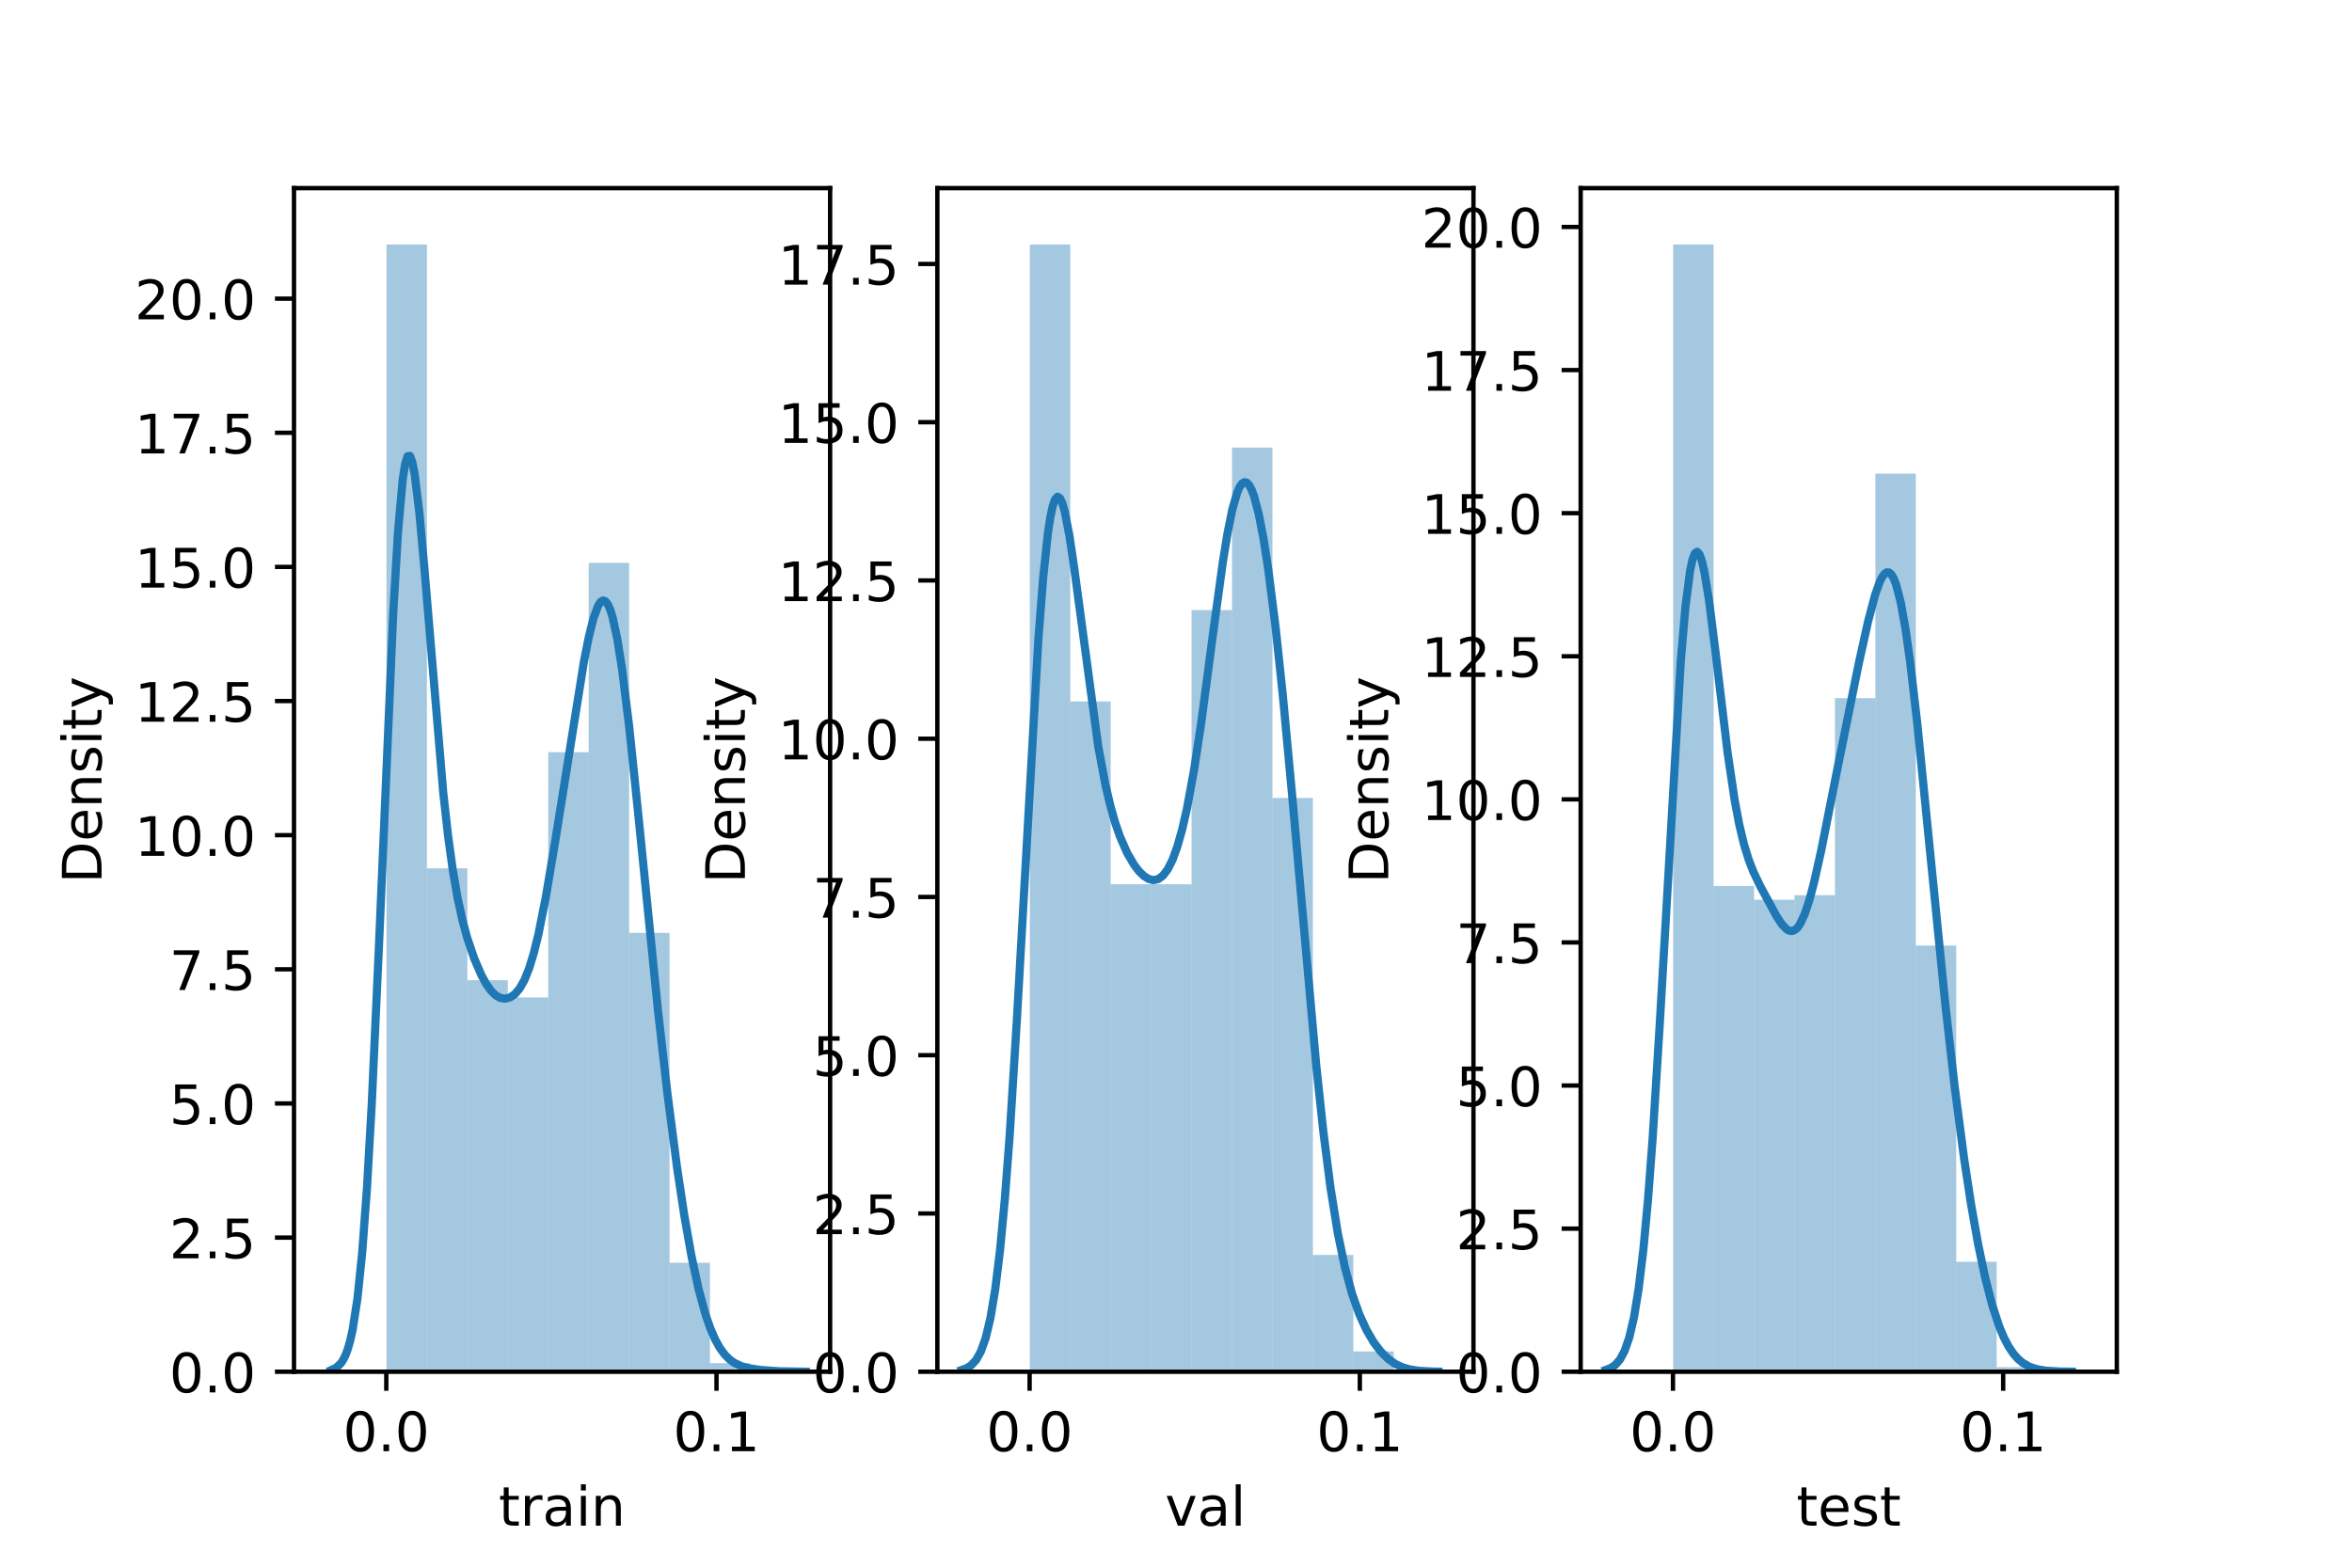 <?xml version="1.0" encoding="utf-8" standalone="no"?>
<!DOCTYPE svg PUBLIC "-//W3C//DTD SVG 1.1//EN"
  "http://www.w3.org/Graphics/SVG/1.1/DTD/svg11.dtd">
<!-- Created with matplotlib (https://matplotlib.org/) -->
<svg height="288pt" version="1.1" viewBox="0 0 432 288" width="432pt" xmlns="http://www.w3.org/2000/svg" xmlns:xlink="http://www.w3.org/1999/xlink">
 <defs>
  <style type="text/css">*{stroke-linecap:butt;stroke-linejoin:round;}</style>
 </defs>
 <g id="figure_1">
  <g id="patch_1">
   <path d="M 0 288 
L 432 288 
L 432 0 
L 0 0 
z
" style="fill:#ffffff;"/>
  </g>
  <g id="axes_1">
   <g id="patch_2">
    <path d="M 54 252 
L 152.471 252 
L 152.471 34.56 
L 54 34.56 
z
" style="fill:#ffffff;"/>
   </g>
   <g id="patch_3">
    <path clip-path="url(#p5e8b0d837e)" d="M 70.987 252 
L 78.415 252 
L 78.415 44.914 
L 70.987 44.914 
z
" style="fill:#1f77b4;opacity:0.4;"/>
   </g>
   <g id="patch_4">
    <path clip-path="url(#p5e8b0d837e)" d="M 78.415 252 
L 85.842 252 
L 85.842 159.523 
L 78.415 159.523 
z
" style="fill:#1f77b4;opacity:0.4;"/>
   </g>
   <g id="patch_5">
    <path clip-path="url(#p5e8b0d837e)" d="M 85.842 252 
L 93.27 252 
L 93.27 180.073 
L 85.842 180.073 
z
" style="fill:#1f77b4;opacity:0.4;"/>
   </g>
   <g id="patch_6">
    <path clip-path="url(#p5e8b0d837e)" d="M 93.27 252 
L 100.697 252 
L 100.697 183.235 
L 93.27 183.235 
z
" style="fill:#1f77b4;opacity:0.4;"/>
   </g>
   <g id="patch_7">
    <path clip-path="url(#p5e8b0d837e)" d="M 100.697 252 
L 108.125 252 
L 108.125 138.182 
L 100.697 138.182 
z
" style="fill:#1f77b4;opacity:0.4;"/>
   </g>
   <g id="patch_8">
    <path clip-path="url(#p5e8b0d837e)" d="M 108.125 252 
L 115.552 252 
L 115.552 103.404 
L 108.125 103.404 
z
" style="fill:#1f77b4;opacity:0.4;"/>
   </g>
   <g id="patch_9">
    <path clip-path="url(#p5e8b0d837e)" d="M 115.552 252 
L 122.98 252 
L 122.98 171.379 
L 115.552 171.379 
z
" style="fill:#1f77b4;opacity:0.4;"/>
   </g>
   <g id="patch_10">
    <path clip-path="url(#p5e8b0d837e)" d="M 122.98 252 
L 130.407 252 
L 130.407 231.976 
L 122.98 231.976 
z
" style="fill:#1f77b4;opacity:0.4;"/>
   </g>
   <g id="patch_11">
    <path clip-path="url(#p5e8b0d837e)" d="M 130.407 252 
L 137.835 252 
L 137.835 250.419 
L 130.407 250.419 
z
" style="fill:#1f77b4;opacity:0.4;"/>
   </g>
   <g id="matplotlib.axis_1">
    <g id="xtick_1">
     <g id="line2d_1">
      <defs>
       <path d="M 0 0 
L 0 3.5 
" id="m369985a697" style="stroke:#000000;stroke-width:0.8;"/>
      </defs>
      <g>
       <use style="stroke:#000000;stroke-width:0.8;" x="70.95" xlink:href="#m369985a697" y="252"/>
      </g>
     </g>
     <g id="text_1">
      <!-- 0.0 -->
      <g transform="translate(62.999 266.598)scale(0.1 -0.1)">
       <defs>
        <path d="M 31.781 66.406 
Q 24.172 66.406 20.328 58.906 
Q 16.5 51.422 16.5 36.375 
Q 16.5 21.391 20.328 13.891 
Q 24.172 6.391 31.781 6.391 
Q 39.453 6.391 43.281 13.891 
Q 47.125 21.391 47.125 36.375 
Q 47.125 51.422 43.281 58.906 
Q 39.453 66.406 31.781 66.406 
z
M 31.781 74.219 
Q 44.047 74.219 50.516 64.516 
Q 56.984 54.828 56.984 36.375 
Q 56.984 17.969 50.516 8.266 
Q 44.047 -1.422 31.781 -1.422 
Q 19.531 -1.422 13.062 8.266 
Q 6.594 17.969 6.594 36.375 
Q 6.594 54.828 13.062 64.516 
Q 19.531 74.219 31.781 74.219 
z
" id="DejaVuSans-48"/>
        <path d="M 10.688 12.406 
L 21 12.406 
L 21 0 
L 10.688 0 
z
" id="DejaVuSans-46"/>
       </defs>
       <use xlink:href="#DejaVuSans-48"/>
       <use x="63.623" xlink:href="#DejaVuSans-46"/>
       <use x="95.41" xlink:href="#DejaVuSans-48"/>
      </g>
     </g>
    </g>
    <g id="xtick_2">
     <g id="line2d_2">
      <g>
       <use style="stroke:#000000;stroke-width:0.8;" x="131.602" xlink:href="#m369985a697" y="252"/>
      </g>
     </g>
     <g id="text_2">
      <!-- 0.1 -->
      <g transform="translate(123.65 266.598)scale(0.1 -0.1)">
       <defs>
        <path d="M 12.406 8.297 
L 28.516 8.297 
L 28.516 63.922 
L 10.984 60.406 
L 10.984 69.391 
L 28.422 72.906 
L 38.281 72.906 
L 38.281 8.297 
L 54.391 8.297 
L 54.391 0 
L 12.406 0 
z
" id="DejaVuSans-49"/>
       </defs>
       <use xlink:href="#DejaVuSans-48"/>
       <use x="63.623" xlink:href="#DejaVuSans-46"/>
       <use x="95.41" xlink:href="#DejaVuSans-49"/>
      </g>
     </g>
    </g>
    <g id="text_3">
     <!-- train -->
     <g transform="translate(91.598 280.277)scale(0.1 -0.1)">
      <defs>
       <path d="M 18.312 70.219 
L 18.312 54.688 
L 36.812 54.688 
L 36.812 47.703 
L 18.312 47.703 
L 18.312 18.016 
Q 18.312 11.328 20.141 9.422 
Q 21.969 7.516 27.594 7.516 
L 36.812 7.516 
L 36.812 0 
L 27.594 0 
Q 17.188 0 13.234 3.875 
Q 9.281 7.766 9.281 18.016 
L 9.281 47.703 
L 2.688 47.703 
L 2.688 54.688 
L 9.281 54.688 
L 9.281 70.219 
z
" id="DejaVuSans-116"/>
       <path d="M 41.109 46.297 
Q 39.594 47.172 37.812 47.578 
Q 36.031 48 33.891 48 
Q 26.266 48 22.188 43.047 
Q 18.109 38.094 18.109 28.812 
L 18.109 0 
L 9.078 0 
L 9.078 54.688 
L 18.109 54.688 
L 18.109 46.188 
Q 20.953 51.172 25.484 53.578 
Q 30.031 56 36.531 56 
Q 37.453 56 38.578 55.875 
Q 39.703 55.766 41.062 55.516 
z
" id="DejaVuSans-114"/>
       <path d="M 34.281 27.484 
Q 23.391 27.484 19.188 25 
Q 14.984 22.516 14.984 16.5 
Q 14.984 11.719 18.141 8.906 
Q 21.297 6.109 26.703 6.109 
Q 34.188 6.109 38.703 11.406 
Q 43.219 16.703 43.219 25.484 
L 43.219 27.484 
z
M 52.203 31.203 
L 52.203 0 
L 43.219 0 
L 43.219 8.297 
Q 40.141 3.328 35.547 0.953 
Q 30.953 -1.422 24.312 -1.422 
Q 15.922 -1.422 10.953 3.297 
Q 6 8.016 6 15.922 
Q 6 25.141 12.172 29.828 
Q 18.359 34.516 30.609 34.516 
L 43.219 34.516 
L 43.219 35.406 
Q 43.219 41.609 39.141 45 
Q 35.062 48.391 27.688 48.391 
Q 23 48.391 18.547 47.266 
Q 14.109 46.141 10.016 43.891 
L 10.016 52.203 
Q 14.938 54.109 19.578 55.047 
Q 24.219 56 28.609 56 
Q 40.484 56 46.344 49.844 
Q 52.203 43.703 52.203 31.203 
z
" id="DejaVuSans-97"/>
       <path d="M 9.422 54.688 
L 18.406 54.688 
L 18.406 0 
L 9.422 0 
z
M 9.422 75.984 
L 18.406 75.984 
L 18.406 64.594 
L 9.422 64.594 
z
" id="DejaVuSans-105"/>
       <path d="M 54.891 33.016 
L 54.891 0 
L 45.906 0 
L 45.906 32.719 
Q 45.906 40.484 42.875 44.328 
Q 39.844 48.188 33.797 48.188 
Q 26.516 48.188 22.312 43.547 
Q 18.109 38.922 18.109 30.906 
L 18.109 0 
L 9.078 0 
L 9.078 54.688 
L 18.109 54.688 
L 18.109 46.188 
Q 21.344 51.125 25.703 53.562 
Q 30.078 56 35.797 56 
Q 45.219 56 50.047 50.172 
Q 54.891 44.344 54.891 33.016 
z
" id="DejaVuSans-110"/>
      </defs>
      <use xlink:href="#DejaVuSans-116"/>
      <use x="39.209" xlink:href="#DejaVuSans-114"/>
      <use x="80.322" xlink:href="#DejaVuSans-97"/>
      <use x="141.602" xlink:href="#DejaVuSans-105"/>
      <use x="169.385" xlink:href="#DejaVuSans-110"/>
     </g>
    </g>
   </g>
   <g id="matplotlib.axis_2">
    <g id="ytick_1">
     <g id="line2d_3">
      <defs>
       <path d="M 0 0 
L -3.5 0 
" id="m693f7b6752" style="stroke:#000000;stroke-width:0.8;"/>
      </defs>
      <g>
       <use style="stroke:#000000;stroke-width:0.8;" x="54" xlink:href="#m693f7b6752" y="252"/>
      </g>
     </g>
     <g id="text_4">
      <!-- 0.0 -->
      <g transform="translate(31.097 255.799)scale(0.1 -0.1)">
       <use xlink:href="#DejaVuSans-48"/>
       <use x="63.623" xlink:href="#DejaVuSans-46"/>
       <use x="95.41" xlink:href="#DejaVuSans-48"/>
      </g>
     </g>
    </g>
    <g id="ytick_2">
     <g id="line2d_4">
      <g>
       <use style="stroke:#000000;stroke-width:0.8;" x="54" xlink:href="#m693f7b6752" y="227.358"/>
      </g>
     </g>
     <g id="text_5">
      <!-- 2.5 -->
      <g transform="translate(31.097 231.157)scale(0.1 -0.1)">
       <defs>
        <path d="M 19.188 8.297 
L 53.609 8.297 
L 53.609 0 
L 7.328 0 
L 7.328 8.297 
Q 12.938 14.109 22.625 23.891 
Q 32.328 33.688 34.812 36.531 
Q 39.547 41.844 41.422 45.531 
Q 43.312 49.219 43.312 52.781 
Q 43.312 58.594 39.234 62.25 
Q 35.156 65.922 28.609 65.922 
Q 23.969 65.922 18.812 64.312 
Q 13.672 62.703 7.812 59.422 
L 7.812 69.391 
Q 13.766 71.781 18.938 73 
Q 24.125 74.219 28.422 74.219 
Q 39.75 74.219 46.484 68.547 
Q 53.219 62.891 53.219 53.422 
Q 53.219 48.922 51.531 44.891 
Q 49.859 40.875 45.406 35.406 
Q 44.188 33.984 37.641 27.219 
Q 31.109 20.453 19.188 8.297 
z
" id="DejaVuSans-50"/>
        <path d="M 10.797 72.906 
L 49.516 72.906 
L 49.516 64.594 
L 19.828 64.594 
L 19.828 46.734 
Q 21.969 47.469 24.109 47.828 
Q 26.266 48.188 28.422 48.188 
Q 40.625 48.188 47.75 41.5 
Q 54.891 34.812 54.891 23.391 
Q 54.891 11.625 47.562 5.094 
Q 40.234 -1.422 26.906 -1.422 
Q 22.312 -1.422 17.547 -0.641 
Q 12.797 0.141 7.719 1.703 
L 7.719 11.625 
Q 12.109 9.234 16.797 8.062 
Q 21.484 6.891 26.703 6.891 
Q 35.156 6.891 40.078 11.328 
Q 45.016 15.766 45.016 23.391 
Q 45.016 31 40.078 35.438 
Q 35.156 39.891 26.703 39.891 
Q 22.75 39.891 18.812 39.016 
Q 14.891 38.141 10.797 36.281 
z
" id="DejaVuSans-53"/>
       </defs>
       <use xlink:href="#DejaVuSans-50"/>
       <use x="63.623" xlink:href="#DejaVuSans-46"/>
       <use x="95.41" xlink:href="#DejaVuSans-53"/>
      </g>
     </g>
    </g>
    <g id="ytick_3">
     <g id="line2d_5">
      <g>
       <use style="stroke:#000000;stroke-width:0.8;" x="54" xlink:href="#m693f7b6752" y="202.716"/>
      </g>
     </g>
     <g id="text_6">
      <!-- 5.0 -->
      <g transform="translate(31.097 206.515)scale(0.1 -0.1)">
       <use xlink:href="#DejaVuSans-53"/>
       <use x="63.623" xlink:href="#DejaVuSans-46"/>
       <use x="95.41" xlink:href="#DejaVuSans-48"/>
      </g>
     </g>
    </g>
    <g id="ytick_4">
     <g id="line2d_6">
      <g>
       <use style="stroke:#000000;stroke-width:0.8;" x="54" xlink:href="#m693f7b6752" y="178.073"/>
      </g>
     </g>
     <g id="text_7">
      <!-- 7.5 -->
      <g transform="translate(31.097 181.873)scale(0.1 -0.1)">
       <defs>
        <path d="M 8.203 72.906 
L 55.078 72.906 
L 55.078 68.703 
L 28.609 0 
L 18.312 0 
L 43.219 64.594 
L 8.203 64.594 
z
" id="DejaVuSans-55"/>
       </defs>
       <use xlink:href="#DejaVuSans-55"/>
       <use x="63.623" xlink:href="#DejaVuSans-46"/>
       <use x="95.41" xlink:href="#DejaVuSans-53"/>
      </g>
     </g>
    </g>
    <g id="ytick_5">
     <g id="line2d_7">
      <g>
       <use style="stroke:#000000;stroke-width:0.8;" x="54" xlink:href="#m693f7b6752" y="153.431"/>
      </g>
     </g>
     <g id="text_8">
      <!-- 10.0 -->
      <g transform="translate(24.734 157.23)scale(0.1 -0.1)">
       <use xlink:href="#DejaVuSans-49"/>
       <use x="63.623" xlink:href="#DejaVuSans-48"/>
       <use x="127.246" xlink:href="#DejaVuSans-46"/>
       <use x="159.033" xlink:href="#DejaVuSans-48"/>
      </g>
     </g>
    </g>
    <g id="ytick_6">
     <g id="line2d_8">
      <g>
       <use style="stroke:#000000;stroke-width:0.8;" x="54" xlink:href="#m693f7b6752" y="128.789"/>
      </g>
     </g>
     <g id="text_9">
      <!-- 12.5 -->
      <g transform="translate(24.734 132.588)scale(0.1 -0.1)">
       <use xlink:href="#DejaVuSans-49"/>
       <use x="63.623" xlink:href="#DejaVuSans-50"/>
       <use x="127.246" xlink:href="#DejaVuSans-46"/>
       <use x="159.033" xlink:href="#DejaVuSans-53"/>
      </g>
     </g>
    </g>
    <g id="ytick_7">
     <g id="line2d_9">
      <g>
       <use style="stroke:#000000;stroke-width:0.8;" x="54" xlink:href="#m693f7b6752" y="104.147"/>
      </g>
     </g>
     <g id="text_10">
      <!-- 15.0 -->
      <g transform="translate(24.734 107.946)scale(0.1 -0.1)">
       <use xlink:href="#DejaVuSans-49"/>
       <use x="63.623" xlink:href="#DejaVuSans-53"/>
       <use x="127.246" xlink:href="#DejaVuSans-46"/>
       <use x="159.033" xlink:href="#DejaVuSans-48"/>
      </g>
     </g>
    </g>
    <g id="ytick_8">
     <g id="line2d_10">
      <g>
       <use style="stroke:#000000;stroke-width:0.8;" x="54" xlink:href="#m693f7b6752" y="79.505"/>
      </g>
     </g>
     <g id="text_11">
      <!-- 17.5 -->
      <g transform="translate(24.734 83.304)scale(0.1 -0.1)">
       <use xlink:href="#DejaVuSans-49"/>
       <use x="63.623" xlink:href="#DejaVuSans-55"/>
       <use x="127.246" xlink:href="#DejaVuSans-46"/>
       <use x="159.033" xlink:href="#DejaVuSans-53"/>
      </g>
     </g>
    </g>
    <g id="ytick_9">
     <g id="line2d_11">
      <g>
       <use style="stroke:#000000;stroke-width:0.8;" x="54" xlink:href="#m693f7b6752" y="54.862"/>
      </g>
     </g>
     <g id="text_12">
      <!-- 20.0 -->
      <g transform="translate(24.734 58.662)scale(0.1 -0.1)">
       <use xlink:href="#DejaVuSans-50"/>
       <use x="63.623" xlink:href="#DejaVuSans-48"/>
       <use x="127.246" xlink:href="#DejaVuSans-46"/>
       <use x="159.033" xlink:href="#DejaVuSans-48"/>
      </g>
     </g>
    </g>
    <g id="text_13">
     <!-- Density -->
     <g transform="translate(18.655 162.289)rotate(-90)scale(0.1 -0.1)">
      <defs>
       <path d="M 19.672 64.797 
L 19.672 8.109 
L 31.594 8.109 
Q 46.688 8.109 53.688 14.938 
Q 60.688 21.781 60.688 36.531 
Q 60.688 51.172 53.688 57.984 
Q 46.688 64.797 31.594 64.797 
z
M 9.812 72.906 
L 30.078 72.906 
Q 51.266 72.906 61.172 64.094 
Q 71.094 55.281 71.094 36.531 
Q 71.094 17.672 61.125 8.828 
Q 51.172 0 30.078 0 
L 9.812 0 
z
" id="DejaVuSans-68"/>
       <path d="M 56.203 29.594 
L 56.203 25.203 
L 14.891 25.203 
Q 15.484 15.922 20.484 11.062 
Q 25.484 6.203 34.422 6.203 
Q 39.594 6.203 44.453 7.469 
Q 49.312 8.734 54.109 11.281 
L 54.109 2.781 
Q 49.266 0.734 44.188 -0.344 
Q 39.109 -1.422 33.891 -1.422 
Q 20.797 -1.422 13.156 6.188 
Q 5.516 13.812 5.516 26.812 
Q 5.516 40.234 12.766 48.109 
Q 20.016 56 32.328 56 
Q 43.359 56 49.781 48.891 
Q 56.203 41.797 56.203 29.594 
z
M 47.219 32.234 
Q 47.125 39.594 43.094 43.984 
Q 39.062 48.391 32.422 48.391 
Q 24.906 48.391 20.391 44.141 
Q 15.875 39.891 15.188 32.172 
z
" id="DejaVuSans-101"/>
       <path d="M 44.281 53.078 
L 44.281 44.578 
Q 40.484 46.531 36.375 47.5 
Q 32.281 48.484 27.875 48.484 
Q 21.188 48.484 17.844 46.438 
Q 14.5 44.391 14.5 40.281 
Q 14.5 37.156 16.891 35.375 
Q 19.281 33.594 26.516 31.984 
L 29.594 31.297 
Q 39.156 29.25 43.188 25.516 
Q 47.219 21.781 47.219 15.094 
Q 47.219 7.469 41.188 3.016 
Q 35.156 -1.422 24.609 -1.422 
Q 20.219 -1.422 15.453 -0.562 
Q 10.688 0.297 5.422 2 
L 5.422 11.281 
Q 10.406 8.688 15.234 7.391 
Q 20.062 6.109 24.812 6.109 
Q 31.156 6.109 34.562 8.281 
Q 37.984 10.453 37.984 14.406 
Q 37.984 18.062 35.516 20.016 
Q 33.062 21.969 24.703 23.781 
L 21.578 24.516 
Q 13.234 26.266 9.516 29.906 
Q 5.812 33.547 5.812 39.891 
Q 5.812 47.609 11.281 51.797 
Q 16.75 56 26.812 56 
Q 31.781 56 36.172 55.266 
Q 40.578 54.547 44.281 53.078 
z
" id="DejaVuSans-115"/>
       <path d="M 32.172 -5.078 
Q 28.375 -14.844 24.75 -17.812 
Q 21.141 -20.797 15.094 -20.797 
L 7.906 -20.797 
L 7.906 -13.281 
L 13.188 -13.281 
Q 16.891 -13.281 18.938 -11.516 
Q 21 -9.766 23.484 -3.219 
L 25.094 0.875 
L 2.984 54.688 
L 12.5 54.688 
L 29.594 11.922 
L 46.688 54.688 
L 56.203 54.688 
z
" id="DejaVuSans-121"/>
      </defs>
      <use xlink:href="#DejaVuSans-68"/>
      <use x="77.002" xlink:href="#DejaVuSans-101"/>
      <use x="138.525" xlink:href="#DejaVuSans-110"/>
      <use x="201.904" xlink:href="#DejaVuSans-115"/>
      <use x="254.004" xlink:href="#DejaVuSans-105"/>
      <use x="281.787" xlink:href="#DejaVuSans-116"/>
      <use x="320.996" xlink:href="#DejaVuSans-121"/>
     </g>
    </g>
   </g>
   <g id="line2d_12">
    <path clip-path="url(#p5e8b0d837e)" d="M 60.832 251.69 
L 61.708 251.295 
L 62.584 250.49 
L 63.022 249.842 
L 63.46 248.962 
L 63.898 247.787 
L 64.336 246.245 
L 64.774 244.257 
L 65.65 238.594 
L 66.526 230.115 
L 67.402 218.275 
L 68.278 202.879 
L 69.592 174.056 
L 72.22 112.725 
L 73.096 97.813 
L 73.972 88.035 
L 74.41 85.238 
L 74.848 83.827 
L 75.286 83.742 
L 75.724 84.884 
L 76.162 87.126 
L 77.038 94.305 
L 77.914 103.988 
L 81.418 145.683 
L 82.294 153.507 
L 83.17 159.884 
L 84.046 164.964 
L 84.922 168.994 
L 85.798 172.241 
L 87.112 176.117 
L 88.426 179.156 
L 89.302 180.761 
L 90.178 182.005 
L 91.054 182.867 
L 91.93 183.349 
L 92.806 183.469 
L 93.682 183.238 
L 94.558 182.64 
L 95.434 181.616 
L 96.31 180.072 
L 97.186 177.902 
L 98.062 175.03 
L 98.938 171.434 
L 100.252 164.815 
L 102.004 154.387 
L 107.26 121.487 
L 108.136 117.081 
L 109.012 113.565 
L 109.888 111.226 
L 110.326 110.58 
L 110.764 110.317 
L 111.202 110.457 
L 111.64 111.014 
L 112.078 111.994 
L 112.516 113.397 
L 113.392 117.434 
L 114.268 122.986 
L 115.582 133.638 
L 117.334 150.581 
L 120.839 185.498 
L 122.591 200.911 
L 124.343 214.382 
L 125.657 223.109 
L 126.971 230.571 
L 128.285 236.712 
L 129.599 241.533 
L 130.475 244.054 
L 131.351 246.071 
L 132.227 247.644 
L 133.103 248.838 
L 133.979 249.72 
L 134.855 250.356 
L 136.169 250.977 
L 137.483 251.342 
L 139.673 251.674 
L 143.177 251.923 
L 147.995 251.997 
L 147.995 251.997 
" style="fill:none;stroke:#1f77b4;stroke-linecap:square;stroke-width:1.5;"/>
   </g>
   <g id="patch_12">
    <path d="M 54 252 
L 54 34.56 
" style="fill:none;stroke:#000000;stroke-linecap:square;stroke-linejoin:miter;stroke-width:0.8;"/>
   </g>
   <g id="patch_13">
    <path d="M 152.471 252 
L 152.471 34.56 
" style="fill:none;stroke:#000000;stroke-linecap:square;stroke-linejoin:miter;stroke-width:0.8;"/>
   </g>
   <g id="patch_14">
    <path d="M 54 252 
L 152.471 252 
" style="fill:none;stroke:#000000;stroke-linecap:square;stroke-linejoin:miter;stroke-width:0.8;"/>
   </g>
   <g id="patch_15">
    <path d="M 54 34.56 
L 152.471 34.56 
" style="fill:none;stroke:#000000;stroke-linecap:square;stroke-linejoin:miter;stroke-width:0.8;"/>
   </g>
  </g>
  <g id="axes_2">
   <g id="patch_16">
    <path d="M 172.165 252 
L 270.635 252 
L 270.635 34.56 
L 172.165 34.56 
z
" style="fill:#ffffff;"/>
   </g>
   <g id="patch_17">
    <path clip-path="url(#pf3f11b4e7c)" d="M 189.152 252 
L 196.58 252 
L 196.58 44.914 
L 189.152 44.914 
z
" style="fill:#1f77b4;opacity:0.4;"/>
   </g>
   <g id="patch_18">
    <path clip-path="url(#pf3f11b4e7c)" d="M 196.58 252 
L 204.007 252 
L 204.007 128.868 
L 196.58 128.868 
z
" style="fill:#1f77b4;opacity:0.4;"/>
   </g>
   <g id="patch_19">
    <path clip-path="url(#pf3f11b4e7c)" d="M 204.007 252 
L 211.435 252 
L 211.435 162.449 
L 204.007 162.449 
z
" style="fill:#1f77b4;opacity:0.4;"/>
   </g>
   <g id="patch_20">
    <path clip-path="url(#pf3f11b4e7c)" d="M 211.435 252 
L 218.862 252 
L 218.862 162.449 
L 211.435 162.449 
z
" style="fill:#1f77b4;opacity:0.4;"/>
   </g>
   <g id="patch_21">
    <path clip-path="url(#pf3f11b4e7c)" d="M 218.862 252 
L 226.289 252 
L 226.289 112.077 
L 218.862 112.077 
z
" style="fill:#1f77b4;opacity:0.4;"/>
   </g>
   <g id="patch_22">
    <path clip-path="url(#pf3f11b4e7c)" d="M 226.289 252 
L 233.717 252 
L 233.717 82.227 
L 226.289 82.227 
z
" style="fill:#1f77b4;opacity:0.4;"/>
   </g>
   <g id="patch_23">
    <path clip-path="url(#pf3f11b4e7c)" d="M 233.717 252 
L 241.144 252 
L 241.144 146.592 
L 233.717 146.592 
z
" style="fill:#1f77b4;opacity:0.4;"/>
   </g>
   <g id="patch_24">
    <path clip-path="url(#pf3f11b4e7c)" d="M 241.144 252 
L 248.572 252 
L 248.572 230.545 
L 241.144 230.545 
z
" style="fill:#1f77b4;opacity:0.4;"/>
   </g>
   <g id="patch_25">
    <path clip-path="url(#pf3f11b4e7c)" d="M 248.572 252 
L 255.999 252 
L 255.999 248.269 
L 248.572 248.269 
z
" style="fill:#1f77b4;opacity:0.4;"/>
   </g>
   <g id="matplotlib.axis_3">
    <g id="xtick_3">
     <g id="line2d_13">
      <g>
       <use style="stroke:#000000;stroke-width:0.8;" x="189.115" xlink:href="#m369985a697" y="252"/>
      </g>
     </g>
     <g id="text_14">
      <!-- 0.0 -->
      <g transform="translate(181.163 266.598)scale(0.1 -0.1)">
       <use xlink:href="#DejaVuSans-48"/>
       <use x="63.623" xlink:href="#DejaVuSans-46"/>
       <use x="95.41" xlink:href="#DejaVuSans-48"/>
      </g>
     </g>
    </g>
    <g id="xtick_4">
     <g id="line2d_14">
      <g>
       <use style="stroke:#000000;stroke-width:0.8;" x="249.766" xlink:href="#m369985a697" y="252"/>
      </g>
     </g>
     <g id="text_15">
      <!-- 0.1 -->
      <g transform="translate(241.815 266.598)scale(0.1 -0.1)">
       <use xlink:href="#DejaVuSans-48"/>
       <use x="63.623" xlink:href="#DejaVuSans-46"/>
       <use x="95.41" xlink:href="#DejaVuSans-49"/>
      </g>
     </g>
    </g>
    <g id="text_16">
     <!-- val -->
     <g transform="translate(213.988 280.277)scale(0.1 -0.1)">
      <defs>
       <path d="M 2.984 54.688 
L 12.5 54.688 
L 29.594 8.797 
L 46.688 54.688 
L 56.203 54.688 
L 35.688 0 
L 23.484 0 
z
" id="DejaVuSans-118"/>
       <path d="M 9.422 75.984 
L 18.406 75.984 
L 18.406 0 
L 9.422 0 
z
" id="DejaVuSans-108"/>
      </defs>
      <use xlink:href="#DejaVuSans-118"/>
      <use x="59.18" xlink:href="#DejaVuSans-97"/>
      <use x="120.459" xlink:href="#DejaVuSans-108"/>
     </g>
    </g>
   </g>
   <g id="matplotlib.axis_4">
    <g id="ytick_10">
     <g id="line2d_15">
      <g>
       <use style="stroke:#000000;stroke-width:0.8;" x="172.165" xlink:href="#m693f7b6752" y="252"/>
      </g>
     </g>
     <g id="text_17">
      <!-- 0.0 -->
      <g transform="translate(149.262 255.799)scale(0.1 -0.1)">
       <use xlink:href="#DejaVuSans-48"/>
       <use x="63.623" xlink:href="#DejaVuSans-46"/>
       <use x="95.41" xlink:href="#DejaVuSans-48"/>
      </g>
     </g>
    </g>
    <g id="ytick_11">
     <g id="line2d_16">
      <g>
       <use style="stroke:#000000;stroke-width:0.8;" x="172.165" xlink:href="#m693f7b6752" y="222.927"/>
      </g>
     </g>
     <g id="text_18">
      <!-- 2.5 -->
      <g transform="translate(149.262 226.726)scale(0.1 -0.1)">
       <use xlink:href="#DejaVuSans-50"/>
       <use x="63.623" xlink:href="#DejaVuSans-46"/>
       <use x="95.41" xlink:href="#DejaVuSans-53"/>
      </g>
     </g>
    </g>
    <g id="ytick_12">
     <g id="line2d_17">
      <g>
       <use style="stroke:#000000;stroke-width:0.8;" x="172.165" xlink:href="#m693f7b6752" y="193.855"/>
      </g>
     </g>
     <g id="text_19">
      <!-- 5.0 -->
      <g transform="translate(149.262 197.654)scale(0.1 -0.1)">
       <use xlink:href="#DejaVuSans-53"/>
       <use x="63.623" xlink:href="#DejaVuSans-46"/>
       <use x="95.41" xlink:href="#DejaVuSans-48"/>
      </g>
     </g>
    </g>
    <g id="ytick_13">
     <g id="line2d_18">
      <g>
       <use style="stroke:#000000;stroke-width:0.8;" x="172.165" xlink:href="#m693f7b6752" y="164.782"/>
      </g>
     </g>
     <g id="text_20">
      <!-- 7.5 -->
      <g transform="translate(149.262 168.581)scale(0.1 -0.1)">
       <use xlink:href="#DejaVuSans-55"/>
       <use x="63.623" xlink:href="#DejaVuSans-46"/>
       <use x="95.41" xlink:href="#DejaVuSans-53"/>
      </g>
     </g>
    </g>
    <g id="ytick_14">
     <g id="line2d_19">
      <g>
       <use style="stroke:#000000;stroke-width:0.8;" x="172.165" xlink:href="#m693f7b6752" y="135.709"/>
      </g>
     </g>
     <g id="text_21">
      <!-- 10.0 -->
      <g transform="translate(142.899 139.508)scale(0.1 -0.1)">
       <use xlink:href="#DejaVuSans-49"/>
       <use x="63.623" xlink:href="#DejaVuSans-48"/>
       <use x="127.246" xlink:href="#DejaVuSans-46"/>
       <use x="159.033" xlink:href="#DejaVuSans-48"/>
      </g>
     </g>
    </g>
    <g id="ytick_15">
     <g id="line2d_20">
      <g>
       <use style="stroke:#000000;stroke-width:0.8;" x="172.165" xlink:href="#m693f7b6752" y="106.636"/>
      </g>
     </g>
     <g id="text_22">
      <!-- 12.5 -->
      <g transform="translate(142.899 110.436)scale(0.1 -0.1)">
       <use xlink:href="#DejaVuSans-49"/>
       <use x="63.623" xlink:href="#DejaVuSans-50"/>
       <use x="127.246" xlink:href="#DejaVuSans-46"/>
       <use x="159.033" xlink:href="#DejaVuSans-53"/>
      </g>
     </g>
    </g>
    <g id="ytick_16">
     <g id="line2d_21">
      <g>
       <use style="stroke:#000000;stroke-width:0.8;" x="172.165" xlink:href="#m693f7b6752" y="77.564"/>
      </g>
     </g>
     <g id="text_23">
      <!-- 15.0 -->
      <g transform="translate(142.899 81.363)scale(0.1 -0.1)">
       <use xlink:href="#DejaVuSans-49"/>
       <use x="63.623" xlink:href="#DejaVuSans-53"/>
       <use x="127.246" xlink:href="#DejaVuSans-46"/>
       <use x="159.033" xlink:href="#DejaVuSans-48"/>
      </g>
     </g>
    </g>
    <g id="ytick_17">
     <g id="line2d_22">
      <g>
       <use style="stroke:#000000;stroke-width:0.8;" x="172.165" xlink:href="#m693f7b6752" y="48.491"/>
      </g>
     </g>
     <g id="text_24">
      <!-- 17.5 -->
      <g transform="translate(142.899 52.29)scale(0.1 -0.1)">
       <use xlink:href="#DejaVuSans-49"/>
       <use x="63.623" xlink:href="#DejaVuSans-55"/>
       <use x="127.246" xlink:href="#DejaVuSans-46"/>
       <use x="159.033" xlink:href="#DejaVuSans-53"/>
      </g>
     </g>
    </g>
    <g id="text_25">
     <!-- Density -->
     <g transform="translate(136.819 162.289)rotate(-90)scale(0.1 -0.1)">
      <use xlink:href="#DejaVuSans-68"/>
      <use x="77.002" xlink:href="#DejaVuSans-101"/>
      <use x="138.525" xlink:href="#DejaVuSans-110"/>
      <use x="201.904" xlink:href="#DejaVuSans-115"/>
      <use x="254.004" xlink:href="#DejaVuSans-105"/>
      <use x="281.787" xlink:href="#DejaVuSans-116"/>
      <use x="320.996" xlink:href="#DejaVuSans-121"/>
     </g>
    </g>
   </g>
   <g id="line2d_23">
    <path clip-path="url(#pf3f11b4e7c)" d="M 176.641 251.676 
L 177.521 251.365 
L 178.4 250.806 
L 179.28 249.847 
L 180.16 248.274 
L 181.04 245.809 
L 181.92 242.121 
L 182.8 236.853 
L 183.68 229.672 
L 184.56 220.334 
L 185.44 208.761 
L 186.759 187.609 
L 190.719 117.465 
L 191.599 106.144 
L 192.479 97.901 
L 192.919 95.017 
L 193.359 92.962 
L 193.799 91.718 
L 194.239 91.251 
L 194.679 91.51 
L 195.118 92.436 
L 195.558 93.957 
L 196.438 98.481 
L 197.318 104.445 
L 201.718 137.138 
L 203.038 144.172 
L 203.917 147.93 
L 204.797 151.038 
L 205.677 153.6 
L 206.997 156.629 
L 208.317 158.893 
L 209.197 160.041 
L 210.077 160.906 
L 210.957 161.468 
L 211.837 161.688 
L 212.716 161.51 
L 213.596 160.873 
L 214.476 159.711 
L 215.356 157.958 
L 216.236 155.555 
L 217.116 152.453 
L 217.996 148.615 
L 219.316 141.462 
L 220.636 132.769 
L 222.835 116.167 
L 224.595 103.315 
L 225.475 97.904 
L 226.355 93.56 
L 227.235 90.497 
L 227.675 89.491 
L 228.115 88.849 
L 228.555 88.576 
L 228.995 88.671 
L 229.435 89.129 
L 229.874 89.943 
L 230.314 91.105 
L 231.194 94.42 
L 232.074 98.973 
L 232.954 104.657 
L 234.274 115.08 
L 235.594 127.472 
L 237.354 146.343 
L 241.753 195.672 
L 243.073 208.002 
L 244.393 218.294 
L 245.713 226.511 
L 247.032 232.872 
L 248.352 237.73 
L 249.672 241.451 
L 250.992 244.336 
L 252.312 246.586 
L 253.632 248.326 
L 254.952 249.631 
L 256.271 250.562 
L 257.591 251.185 
L 258.911 251.571 
L 260.671 251.839 
L 263.311 251.972 
L 264.19 251.986 
L 264.19 251.986 
" style="fill:none;stroke:#1f77b4;stroke-linecap:square;stroke-width:1.5;"/>
   </g>
   <g id="patch_26">
    <path d="M 172.165 252 
L 172.165 34.56 
" style="fill:none;stroke:#000000;stroke-linecap:square;stroke-linejoin:miter;stroke-width:0.8;"/>
   </g>
   <g id="patch_27">
    <path d="M 270.635 252 
L 270.635 34.56 
" style="fill:none;stroke:#000000;stroke-linecap:square;stroke-linejoin:miter;stroke-width:0.8;"/>
   </g>
   <g id="patch_28">
    <path d="M 172.165 252 
L 270.635 252 
" style="fill:none;stroke:#000000;stroke-linecap:square;stroke-linejoin:miter;stroke-width:0.8;"/>
   </g>
   <g id="patch_29">
    <path d="M 172.165 34.56 
L 270.635 34.56 
" style="fill:none;stroke:#000000;stroke-linecap:square;stroke-linejoin:miter;stroke-width:0.8;"/>
   </g>
  </g>
  <g id="axes_3">
   <g id="patch_30">
    <path d="M 290.329 252 
L 388.8 252 
L 388.8 34.56 
L 290.329 34.56 
z
" style="fill:#ffffff;"/>
   </g>
   <g id="patch_31">
    <path clip-path="url(#p515ed6f1d9)" d="M 307.317 252 
L 314.744 252 
L 314.744 44.914 
L 307.317 44.914 
z
" style="fill:#1f77b4;opacity:0.4;"/>
   </g>
   <g id="patch_32">
    <path clip-path="url(#p515ed6f1d9)" d="M 314.744 252 
L 322.172 252 
L 322.172 162.768 
L 314.744 162.768 
z
" style="fill:#1f77b4;opacity:0.4;"/>
   </g>
   <g id="patch_33">
    <path clip-path="url(#p515ed6f1d9)" d="M 322.172 252 
L 329.599 252 
L 329.599 165.293 
L 322.172 165.293 
z
" style="fill:#1f77b4;opacity:0.4;"/>
   </g>
   <g id="patch_34">
    <path clip-path="url(#p515ed6f1d9)" d="M 329.599 252 
L 337.027 252 
L 337.027 164.452 
L 329.599 164.452 
z
" style="fill:#1f77b4;opacity:0.4;"/>
   </g>
   <g id="patch_35">
    <path clip-path="url(#p515ed6f1d9)" d="M 337.027 252 
L 344.454 252 
L 344.454 128.254 
L 337.027 128.254 
z
" style="fill:#1f77b4;opacity:0.4;"/>
   </g>
   <g id="patch_36">
    <path clip-path="url(#p515ed6f1d9)" d="M 344.454 252 
L 351.882 252 
L 351.882 87.005 
L 344.454 87.005 
z
" style="fill:#1f77b4;opacity:0.4;"/>
   </g>
   <g id="patch_37">
    <path clip-path="url(#p515ed6f1d9)" d="M 351.882 252 
L 359.309 252 
L 359.309 173.711 
L 351.882 173.711 
z
" style="fill:#1f77b4;opacity:0.4;"/>
   </g>
   <g id="patch_38">
    <path clip-path="url(#p515ed6f1d9)" d="M 359.309 252 
L 366.737 252 
L 366.737 231.797 
L 359.309 231.797 
z
" style="fill:#1f77b4;opacity:0.4;"/>
   </g>
   <g id="patch_39">
    <path clip-path="url(#p515ed6f1d9)" d="M 366.737 252 
L 374.164 252 
L 374.164 251.158 
L 366.737 251.158 
z
" style="fill:#1f77b4;opacity:0.4;"/>
   </g>
   <g id="matplotlib.axis_5">
    <g id="xtick_5">
     <g id="line2d_24">
      <g>
       <use style="stroke:#000000;stroke-width:0.8;" x="307.28" xlink:href="#m369985a697" y="252"/>
      </g>
     </g>
     <g id="text_26">
      <!-- 0.0 -->
      <g transform="translate(299.328 266.598)scale(0.1 -0.1)">
       <use xlink:href="#DejaVuSans-48"/>
       <use x="63.623" xlink:href="#DejaVuSans-46"/>
       <use x="95.41" xlink:href="#DejaVuSans-48"/>
      </g>
     </g>
    </g>
    <g id="xtick_6">
     <g id="line2d_25">
      <g>
       <use style="stroke:#000000;stroke-width:0.8;" x="367.931" xlink:href="#m369985a697" y="252"/>
      </g>
     </g>
     <g id="text_27">
      <!-- 0.1 -->
      <g transform="translate(359.979 266.598)scale(0.1 -0.1)">
       <use xlink:href="#DejaVuSans-48"/>
       <use x="63.623" xlink:href="#DejaVuSans-46"/>
       <use x="95.41" xlink:href="#DejaVuSans-49"/>
      </g>
     </g>
    </g>
    <g id="text_28">
     <!-- test -->
     <g transform="translate(329.963 280.277)scale(0.1 -0.1)">
      <use xlink:href="#DejaVuSans-116"/>
      <use x="39.209" xlink:href="#DejaVuSans-101"/>
      <use x="100.732" xlink:href="#DejaVuSans-115"/>
      <use x="152.832" xlink:href="#DejaVuSans-116"/>
     </g>
    </g>
   </g>
   <g id="matplotlib.axis_6">
    <g id="ytick_18">
     <g id="line2d_26">
      <g>
       <use style="stroke:#000000;stroke-width:0.8;" x="290.329" xlink:href="#m693f7b6752" y="252"/>
      </g>
     </g>
     <g id="text_29">
      <!-- 0.0 -->
      <g transform="translate(267.426 255.799)scale(0.1 -0.1)">
       <use xlink:href="#DejaVuSans-48"/>
       <use x="63.623" xlink:href="#DejaVuSans-46"/>
       <use x="95.41" xlink:href="#DejaVuSans-48"/>
      </g>
     </g>
    </g>
    <g id="ytick_19">
     <g id="line2d_27">
      <g>
       <use style="stroke:#000000;stroke-width:0.8;" x="290.329" xlink:href="#m693f7b6752" y="225.712"/>
      </g>
     </g>
     <g id="text_30">
      <!-- 2.5 -->
      <g transform="translate(267.426 229.511)scale(0.1 -0.1)">
       <use xlink:href="#DejaVuSans-50"/>
       <use x="63.623" xlink:href="#DejaVuSans-46"/>
       <use x="95.41" xlink:href="#DejaVuSans-53"/>
      </g>
     </g>
    </g>
    <g id="ytick_20">
     <g id="line2d_28">
      <g>
       <use style="stroke:#000000;stroke-width:0.8;" x="290.329" xlink:href="#m693f7b6752" y="199.424"/>
      </g>
     </g>
     <g id="text_31">
      <!-- 5.0 -->
      <g transform="translate(267.426 203.223)scale(0.1 -0.1)">
       <use xlink:href="#DejaVuSans-53"/>
       <use x="63.623" xlink:href="#DejaVuSans-46"/>
       <use x="95.41" xlink:href="#DejaVuSans-48"/>
      </g>
     </g>
    </g>
    <g id="ytick_21">
     <g id="line2d_29">
      <g>
       <use style="stroke:#000000;stroke-width:0.8;" x="290.329" xlink:href="#m693f7b6752" y="173.136"/>
      </g>
     </g>
     <g id="text_32">
      <!-- 7.5 -->
      <g transform="translate(267.426 176.936)scale(0.1 -0.1)">
       <use xlink:href="#DejaVuSans-55"/>
       <use x="63.623" xlink:href="#DejaVuSans-46"/>
       <use x="95.41" xlink:href="#DejaVuSans-53"/>
      </g>
     </g>
    </g>
    <g id="ytick_22">
     <g id="line2d_30">
      <g>
       <use style="stroke:#000000;stroke-width:0.8;" x="290.329" xlink:href="#m693f7b6752" y="146.848"/>
      </g>
     </g>
     <g id="text_33">
      <!-- 10.0 -->
      <g transform="translate(261.064 150.648)scale(0.1 -0.1)">
       <use xlink:href="#DejaVuSans-49"/>
       <use x="63.623" xlink:href="#DejaVuSans-48"/>
       <use x="127.246" xlink:href="#DejaVuSans-46"/>
       <use x="159.033" xlink:href="#DejaVuSans-48"/>
      </g>
     </g>
    </g>
    <g id="ytick_23">
     <g id="line2d_31">
      <g>
       <use style="stroke:#000000;stroke-width:0.8;" x="290.329" xlink:href="#m693f7b6752" y="120.56"/>
      </g>
     </g>
     <g id="text_34">
      <!-- 12.5 -->
      <g transform="translate(261.064 124.36)scale(0.1 -0.1)">
       <use xlink:href="#DejaVuSans-49"/>
       <use x="63.623" xlink:href="#DejaVuSans-50"/>
       <use x="127.246" xlink:href="#DejaVuSans-46"/>
       <use x="159.033" xlink:href="#DejaVuSans-53"/>
      </g>
     </g>
    </g>
    <g id="ytick_24">
     <g id="line2d_32">
      <g>
       <use style="stroke:#000000;stroke-width:0.8;" x="290.329" xlink:href="#m693f7b6752" y="94.273"/>
      </g>
     </g>
     <g id="text_35">
      <!-- 15.0 -->
      <g transform="translate(261.064 98.072)scale(0.1 -0.1)">
       <use xlink:href="#DejaVuSans-49"/>
       <use x="63.623" xlink:href="#DejaVuSans-53"/>
       <use x="127.246" xlink:href="#DejaVuSans-46"/>
       <use x="159.033" xlink:href="#DejaVuSans-48"/>
      </g>
     </g>
    </g>
    <g id="ytick_25">
     <g id="line2d_33">
      <g>
       <use style="stroke:#000000;stroke-width:0.8;" x="290.329" xlink:href="#m693f7b6752" y="67.985"/>
      </g>
     </g>
     <g id="text_36">
      <!-- 17.5 -->
      <g transform="translate(261.064 71.784)scale(0.1 -0.1)">
       <use xlink:href="#DejaVuSans-49"/>
       <use x="63.623" xlink:href="#DejaVuSans-55"/>
       <use x="127.246" xlink:href="#DejaVuSans-46"/>
       <use x="159.033" xlink:href="#DejaVuSans-53"/>
      </g>
     </g>
    </g>
    <g id="ytick_26">
     <g id="line2d_34">
      <g>
       <use style="stroke:#000000;stroke-width:0.8;" x="290.329" xlink:href="#m693f7b6752" y="41.697"/>
      </g>
     </g>
     <g id="text_37">
      <!-- 20.0 -->
      <g transform="translate(261.064 45.496)scale(0.1 -0.1)">
       <use xlink:href="#DejaVuSans-50"/>
       <use x="63.623" xlink:href="#DejaVuSans-48"/>
       <use x="127.246" xlink:href="#DejaVuSans-46"/>
       <use x="159.033" xlink:href="#DejaVuSans-48"/>
      </g>
     </g>
    </g>
    <g id="text_38">
     <!-- Density -->
     <g transform="translate(254.984 162.289)rotate(-90)scale(0.1 -0.1)">
      <use xlink:href="#DejaVuSans-68"/>
      <use x="77.002" xlink:href="#DejaVuSans-101"/>
      <use x="138.525" xlink:href="#DejaVuSans-110"/>
      <use x="201.904" xlink:href="#DejaVuSans-115"/>
      <use x="254.004" xlink:href="#DejaVuSans-105"/>
      <use x="281.787" xlink:href="#DejaVuSans-116"/>
      <use x="320.996" xlink:href="#DejaVuSans-121"/>
     </g>
    </g>
   </g>
   <g id="line2d_35">
    <path clip-path="url(#p515ed6f1d9)" d="M 294.955 251.656 
L 295.815 251.333 
L 296.675 250.757 
L 297.535 249.778 
L 298.395 248.183 
L 299.255 245.701 
L 300.115 242.007 
L 300.975 236.756 
L 301.835 229.626 
L 302.695 220.39 
L 303.555 208.984 
L 304.845 188.246 
L 308.716 121.411 
L 309.576 111.451 
L 310.436 104.811 
L 310.866 102.804 
L 311.296 101.664 
L 311.726 101.359 
L 312.156 101.838 
L 312.586 103.034 
L 313.016 104.868 
L 313.876 110.088 
L 315.166 120.362 
L 317.317 138.289 
L 318.607 146.984 
L 319.467 151.532 
L 320.327 155.127 
L 321.187 157.926 
L 322.047 160.142 
L 323.337 162.846 
L 326.347 168.386 
L 327.207 169.693 
L 328.068 170.633 
L 328.498 170.912 
L 328.928 171.037 
L 329.358 170.99 
L 329.788 170.759 
L 330.218 170.332 
L 330.648 169.706 
L 331.508 167.854 
L 332.368 165.246 
L 333.228 161.987 
L 334.518 156.196 
L 337.528 141.01 
L 341.399 121.93 
L 343.119 114.15 
L 344.409 109.279 
L 345.269 106.876 
L 345.699 106.02 
L 346.129 105.433 
L 346.559 105.145 
L 346.989 105.181 
L 347.419 105.562 
L 347.849 106.305 
L 348.279 107.42 
L 349.139 110.777 
L 349.999 115.591 
L 350.86 121.718 
L 352.15 132.876 
L 354.3 154.422 
L 357.31 184.565 
L 359.03 199.714 
L 360.75 212.826 
L 362.041 221.282 
L 363.331 228.573 
L 364.621 234.717 
L 365.911 239.732 
L 367.201 243.66 
L 368.061 245.714 
L 368.921 247.362 
L 369.781 248.65 
L 370.641 249.631 
L 371.501 250.36 
L 372.791 251.093 
L 374.082 251.522 
L 375.802 251.812 
L 378.382 251.962 
L 380.532 251.992 
L 380.532 251.992 
" style="fill:none;stroke:#1f77b4;stroke-linecap:square;stroke-width:1.5;"/>
   </g>
   <g id="patch_40">
    <path d="M 290.329 252 
L 290.329 34.56 
" style="fill:none;stroke:#000000;stroke-linecap:square;stroke-linejoin:miter;stroke-width:0.8;"/>
   </g>
   <g id="patch_41">
    <path d="M 388.8 252 
L 388.8 34.56 
" style="fill:none;stroke:#000000;stroke-linecap:square;stroke-linejoin:miter;stroke-width:0.8;"/>
   </g>
   <g id="patch_42">
    <path d="M 290.329 252 
L 388.8 252 
" style="fill:none;stroke:#000000;stroke-linecap:square;stroke-linejoin:miter;stroke-width:0.8;"/>
   </g>
   <g id="patch_43">
    <path d="M 290.329 34.56 
L 388.8 34.56 
" style="fill:none;stroke:#000000;stroke-linecap:square;stroke-linejoin:miter;stroke-width:0.8;"/>
   </g>
  </g>
 </g>
 <defs>
  <clipPath id="p5e8b0d837e">
   <rect height="217.44" width="98.471" x="54" y="34.56"/>
  </clipPath>
  <clipPath id="pf3f11b4e7c">
   <rect height="217.44" width="98.471" x="172.165" y="34.56"/>
  </clipPath>
  <clipPath id="p515ed6f1d9">
   <rect height="217.44" width="98.471" x="290.329" y="34.56"/>
  </clipPath>
 </defs>
</svg>
